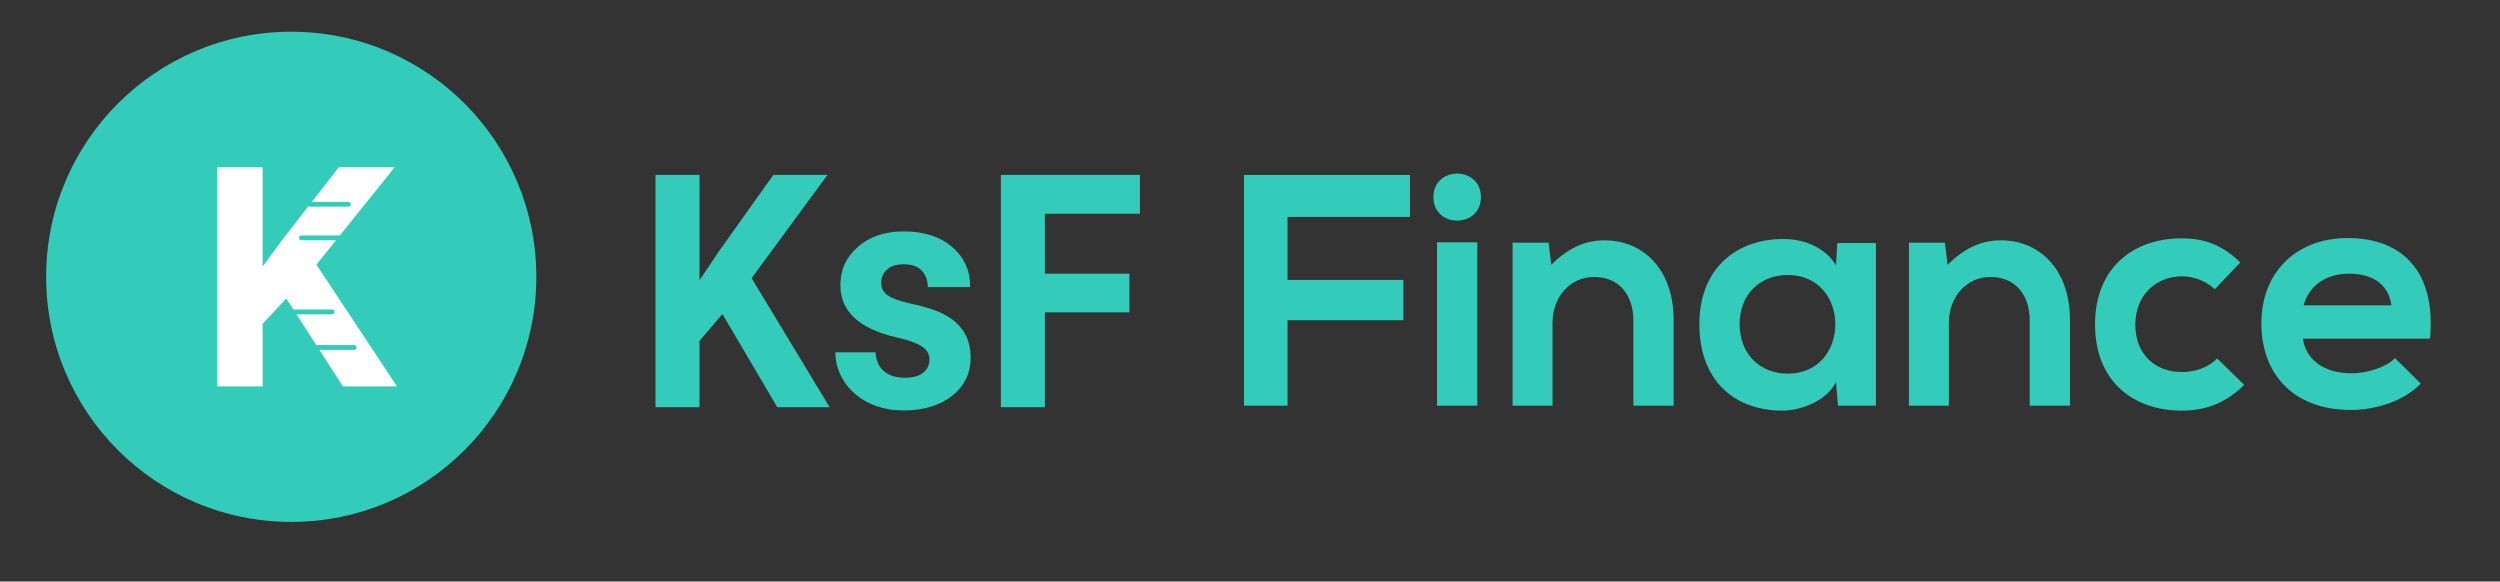 <svg xmlns="http://www.w3.org/2000/svg" width="2601" height="605" viewBox="0 0 2601 605" fill="none">
<rect x="0" y="0" width="2601" height="605" fill="#333333" stroke="none"/>
<path d="M1294.24 422.051V182.069H1466.93V225.669H1339.56V291.245H1460.06V333.132H1339.56V422.051H1294.24Z" fill="#33CCBA"/>
<path d="M1495.09 422.051H1536.97V252.108H1495.09V422.051ZM1540.75 205.073C1540.75 237.688 1491.31 237.688 1491.31 205.073C1491.31 172.457 1540.75 172.457 1540.75 205.073Z" fill="#33CCBA"/>
<path d="M1699.37 422.051V333.473C1699.37 307.724 1685.29 288.156 1658.51 288.156C1632.76 288.156 1615.25 309.784 1615.25 335.532V422.051H1573.71V252.449H1611.13L1613.88 275.453C1631.04 258.631 1648.21 250.045 1669.5 250.045C1709.32 250.045 1741.25 279.916 1741.25 333.132V422.051H1699.37Z" fill="#33CCBA"/>
<path d="M1809.92 337.25C1809.92 369.525 1832.24 388.749 1860.05 388.749C1925.96 388.749 1925.96 286.097 1860.05 286.097C1832.24 286.097 1809.92 304.979 1809.92 337.25ZM1911.54 252.794H1951.71V422.051H1912.23L1910.17 397.333C1900.56 417.247 1874.12 426.859 1855.24 427.199C1805.12 427.545 1768.04 396.646 1768.04 337.25C1768.04 278.886 1806.83 248.331 1856.27 248.673C1878.93 248.673 1900.56 259.317 1910.17 276.139L1911.54 252.794Z" fill="#33CCBA"/>
<path d="M2111.71 422.051V333.473C2111.71 307.724 2097.63 288.156 2070.85 288.156C2045.11 288.156 2027.6 309.784 2027.6 335.532V422.051H1986.05V252.449H2023.48L2026.22 275.453C2043.39 258.631 2060.56 250.045 2081.84 250.045C2121.67 250.045 2153.59 279.916 2153.59 333.132V422.051H2111.71Z" fill="#33CCBA"/>
<path d="M2334.87 400.423C2315.31 419.647 2294.71 427.2 2269.64 427.2C2220.55 427.2 2179.69 397.674 2179.69 337.595C2179.69 277.512 2220.55 247.987 2269.64 247.987C2293.68 247.987 2312.21 254.854 2330.75 273.05L2304.32 300.858C2294.36 291.932 2282 287.47 2270.33 287.47C2242.18 287.47 2221.58 308.07 2221.58 337.595C2221.58 369.866 2243.55 387.031 2269.64 387.031C2283.03 387.031 2296.42 383.255 2306.72 372.956L2334.87 400.423Z" fill="#33CCBA"/>
<path d="M2488 317.682C2485.25 295.71 2468.08 284.72 2444.05 284.72C2421.39 284.72 2402.85 295.71 2396.67 317.682H2488ZM2395.98 352.356C2398.73 373.3 2416.93 388.407 2446.45 388.407C2461.9 388.407 2482.16 382.568 2491.77 372.611L2518.55 399.05C2500.7 417.588 2471.52 426.514 2445.77 426.514C2387.4 426.514 2352.73 390.466 2352.73 336.223C2352.73 284.72 2387.75 247.642 2442.68 247.642C2499.33 247.642 2534.69 282.662 2528.17 352.356H2395.98Z" fill="#33CCBA"/>
<path d="M751.602 326.742L727.79 354.629V423.68H682V182H727.79V291.553L747.938 261.509L804.566 182H860.888L781.976 289.395L863.177 423.68H808.687L751.602 326.742ZM966.969 374.049C966.969 368.185 964.273 363.592 958.879 360.272C953.588 356.841 945.041 353.798 933.237 351.143C893.959 342.179 874.32 324.031 874.32 296.699C874.32 280.763 880.374 267.484 892.484 256.861C904.694 246.127 920.619 240.76 940.258 240.76C961.22 240.76 977.959 246.127 990.475 256.861C1003.09 267.596 1009.4 281.538 1009.4 298.69H965.29C965.29 291.829 963.254 286.186 959.185 281.76C955.114 277.223 948.755 274.955 940.105 274.955C932.677 274.955 926.927 276.78 922.858 280.432C918.787 284.084 916.753 288.732 916.753 294.375C916.753 299.687 919.042 304.002 923.621 307.322C928.302 310.531 936.137 313.352 947.127 315.787C958.116 318.111 967.376 320.767 974.906 323.754C998.208 333.05 1009.86 349.15 1009.86 372.057C1009.86 388.434 1003.4 401.714 990.475 411.894C977.552 421.964 960.864 427 940.411 427C926.572 427 914.259 424.343 903.472 419.032C892.789 413.61 884.394 406.251 878.289 396.955C872.183 387.549 869.13 377.424 869.13 366.58H910.952C911.359 375.1 914.259 381.629 919.652 386.166C925.045 390.704 932.27 392.972 941.326 392.972C949.772 392.972 956.132 391.256 960.406 387.826C964.781 384.286 966.969 379.693 966.969 374.049ZM1175.01 324.916H1087.09V423.68H1041.3V182H1186V222.336H1087.09V284.747H1175.01V324.916Z" fill="#33CCBA"/>
<rect x="262" y="256" width="42" height="4" fill="#33CCBA"/>
<rect x="320" y="378" width="42" height="8" fill="#33CCBA"/>
<rect x="264" y="284" width="42" height="8" fill="#33CCBA"/>
<rect x="282" y="228" width="43" height="4" fill="#33CCBA"/>
<rect x="184" y="378" width="42" height="8" fill="#33CCBA"/>
<rect x="184" y="202" width="42" height="8" fill="#33CCBA"/>
<circle cx="303" cy="288" r="255" fill="#33CCBA"/>
<path d="M297.838 310.55L273.262 336.857V402H226V174H273.262V277.352L294.057 249.008L352.504 174H410.637L329.188 275.316L413 402H356.759L297.838 310.55Z" fill="white"/>
<rect x="320" y="210" width="45" height="5" rx="2.5" fill="#33CCBA"/>
<rect x="326" y="359" width="45" height="5" rx="2.5" fill="#33CCBA"/>
<rect x="311" y="245" width="45" height="5" rx="2.5" fill="#33CCBA"/>
<rect x="303" y="322" width="45" height="5" rx="2.5" fill="#33CCBA"/>
</svg>